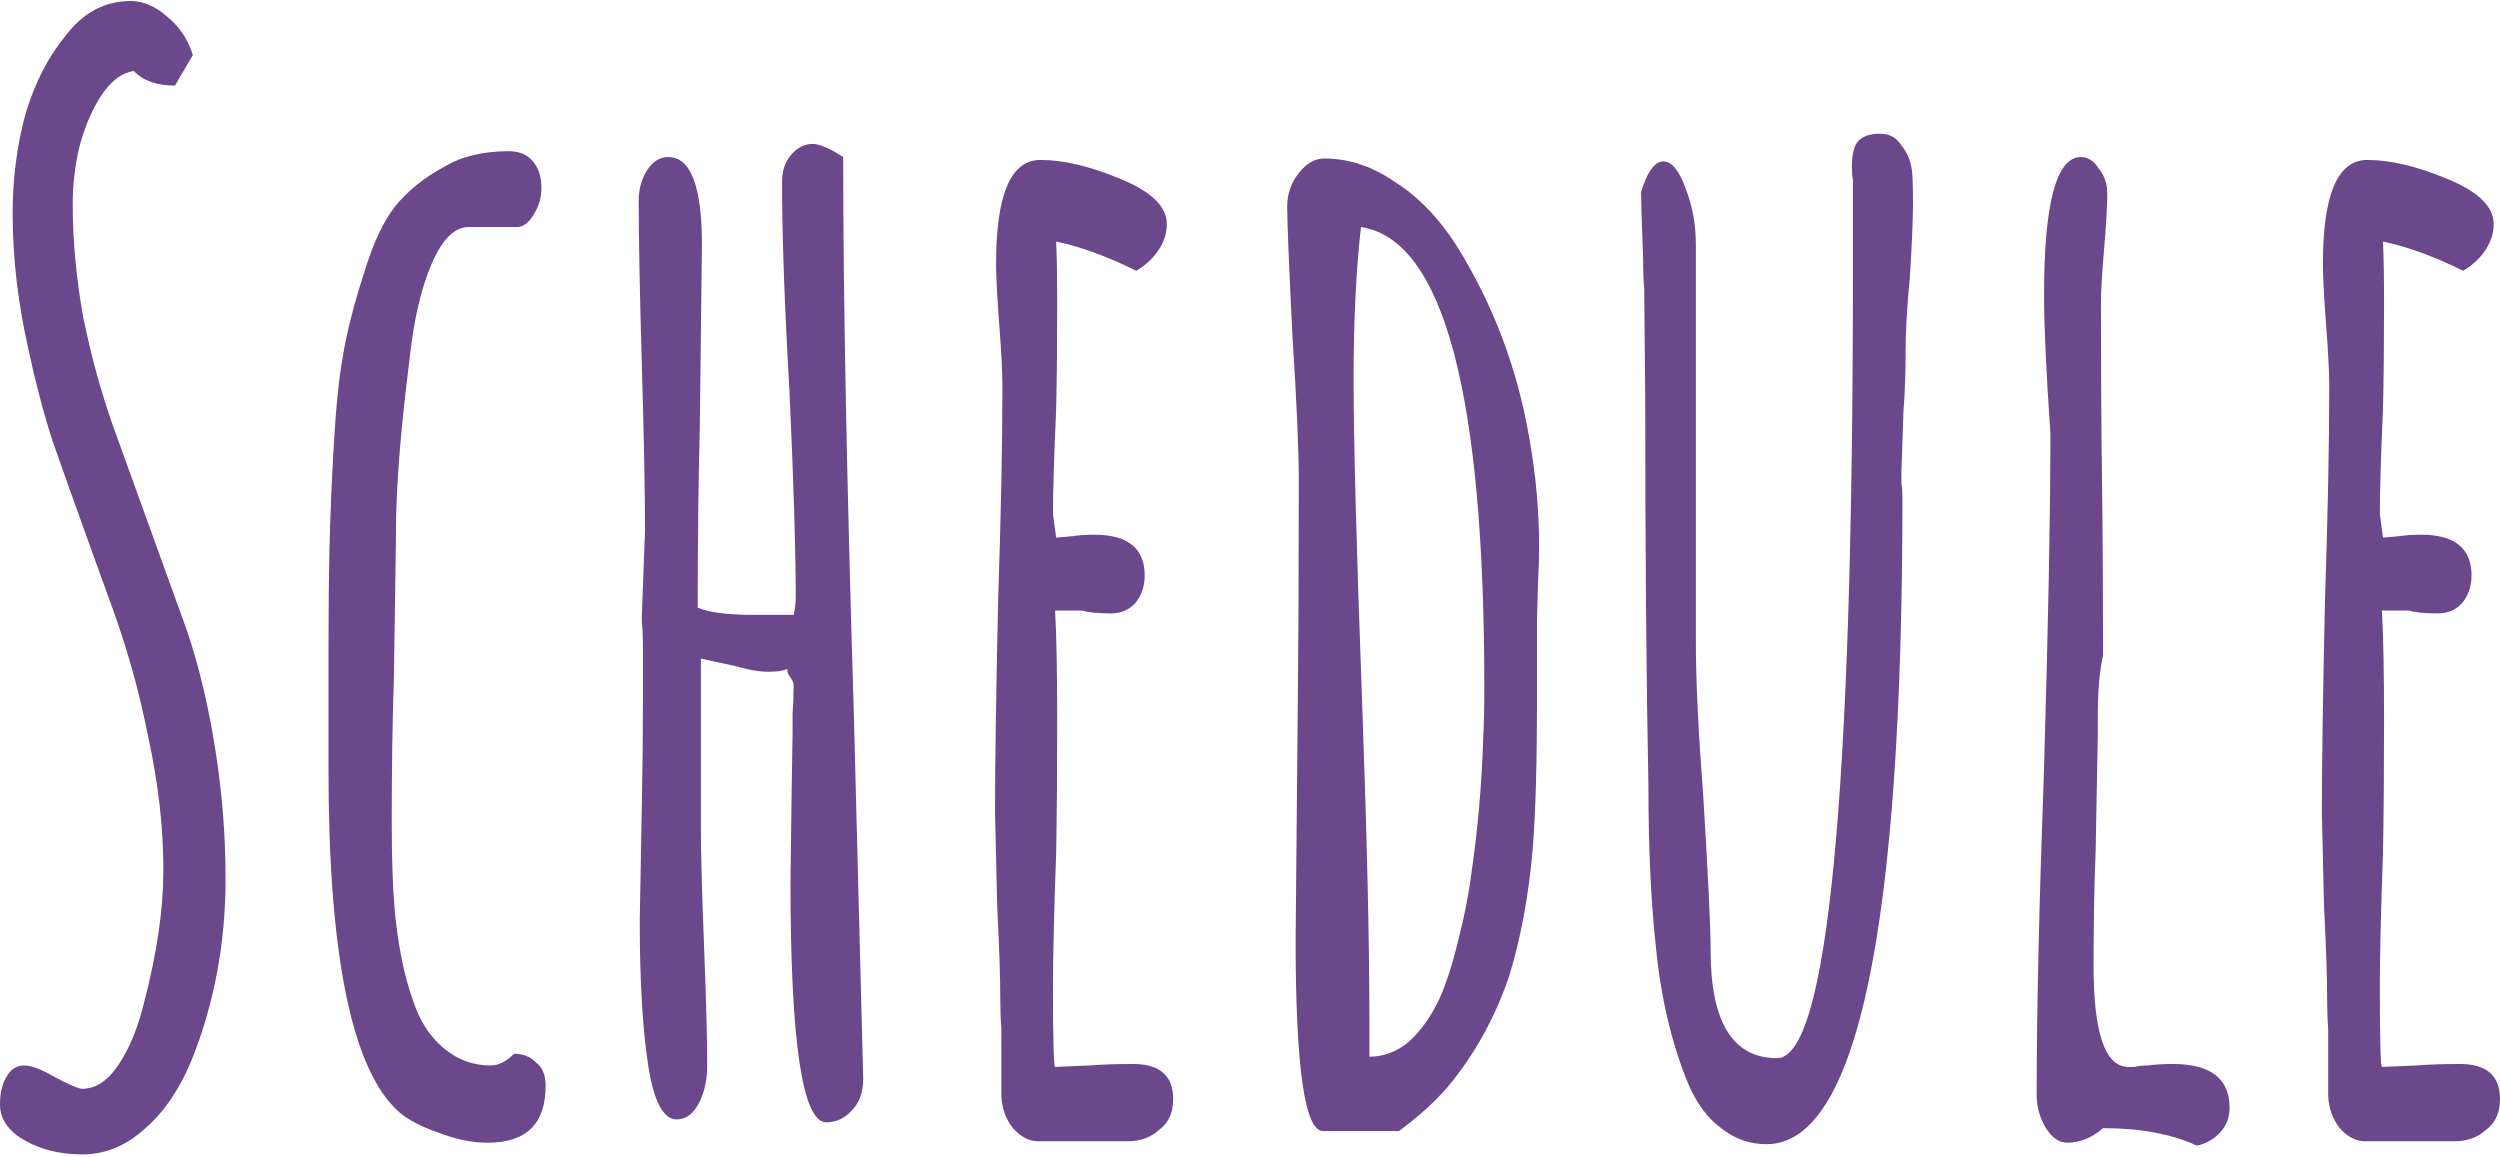 <svg width="296" height="137" viewBox="0 0 296 137" fill="none" xmlns="http://www.w3.org/2000/svg">
<path d="M9.734 136.68C6.739 136.68 4.16 135.932 1.997 134.436C0.666 133.4 0 132.191 0 130.81C0 129.429 0.25 128.336 0.749 127.53C1.248 126.609 1.955 126.149 2.87 126.149C3.702 126.149 4.909 126.609 6.49 127.53C8.237 128.451 9.318 128.911 9.734 128.911C11.315 128.911 12.73 127.99 13.978 126.149C15.309 124.192 16.349 121.66 17.098 118.553C18.595 112.798 19.344 107.619 19.344 103.015C19.344 98.066 18.762 92.886 17.597 87.477C16.515 81.953 15.018 76.601 13.104 71.421L11.107 65.897C9.027 60.142 7.405 55.596 6.24 52.258C5.158 48.92 4.202 45.295 3.37 41.382C2.122 35.857 1.498 30.505 1.498 25.326C1.498 21.183 1.997 17.269 2.995 13.586C4.077 9.903 5.658 6.796 7.738 4.264C9.818 1.501 12.397 0.12 15.475 0.12C16.973 0.12 18.429 0.753 19.843 2.019C21.258 3.17 22.256 4.666 22.838 6.508L20.717 10.133C18.554 10.133 16.931 9.558 15.85 8.407C14.352 8.637 13.021 9.673 11.856 11.514C10.774 13.241 9.942 15.255 9.36 17.557C8.861 19.744 8.611 21.931 8.611 24.117C8.611 28.491 9.027 32.98 9.859 37.584C10.774 42.072 11.939 46.331 13.354 50.359L22.09 74.529C23.504 78.672 24.627 83.334 25.459 88.513C26.291 93.692 26.707 98.871 26.707 104.051C26.707 111.647 25.376 118.783 22.714 125.458C21.299 128.911 19.469 131.616 17.223 133.573C14.976 135.644 12.48 136.68 9.734 136.68Z" fill="#6B488B"/>
<path d="M57.738 135.299C55.907 135.299 53.952 134.896 51.872 134.09C49.875 133.4 48.336 132.594 47.255 131.673C41.68 126.724 38.893 113.201 38.893 91.103V76.946C38.893 72.342 38.935 68.256 39.018 64.688C39.101 61.005 39.267 57.035 39.517 52.776C39.767 48.287 40.141 44.662 40.64 41.9C41.139 39.022 41.971 35.8 43.136 32.232C44.135 28.894 45.341 26.304 46.755 24.463C48.253 22.621 50.167 21.067 52.496 19.801C54.576 18.535 57.156 17.902 60.234 17.902C61.482 17.902 62.439 18.305 63.104 19.111C63.77 19.916 64.103 20.952 64.103 22.218C64.103 23.369 63.812 24.405 63.229 25.326C62.73 26.247 62.106 26.765 61.357 26.88H55.492C53.828 26.88 52.371 28.318 51.123 31.196C49.875 34.073 49.002 37.814 48.503 42.417C47.421 50.934 46.88 57.84 46.88 63.135V63.998L46.631 80.571C46.464 85.52 46.381 91.103 46.381 97.318C46.381 101.691 46.506 105.259 46.755 108.022C47.171 112.165 47.879 115.618 48.877 118.38C49.875 121.488 51.581 123.732 53.994 125.113C55.242 125.804 56.615 126.149 58.112 126.149C59.028 126.149 59.943 125.689 60.858 124.768C61.94 124.768 62.813 125.113 63.479 125.804C64.228 126.379 64.602 127.3 64.602 128.566C64.602 133.055 62.314 135.299 57.738 135.299Z" fill="#6B488B"/>
<path d="M97.836 132.882C95.007 132.882 93.593 123.387 93.593 104.396L93.718 94.555L93.842 86.614V84.37C93.925 83.449 93.967 82.355 93.967 81.089C93.967 80.859 93.842 80.571 93.593 80.226C93.343 79.881 93.218 79.593 93.218 79.363V79.19C92.802 79.42 92.053 79.535 90.972 79.535C89.89 79.535 88.559 79.305 86.978 78.845C86.479 78.73 85.148 78.442 82.985 77.982V97.836C82.985 100.828 83.109 105.547 83.359 111.992C83.609 118.322 83.734 123.041 83.734 126.149C83.734 127.875 83.401 129.372 82.735 130.638C82.07 131.904 81.196 132.537 80.114 132.537C78.533 132.537 77.41 130.407 76.745 126.149C76.079 121.775 75.746 116.078 75.746 109.057L75.996 95.073C76.079 91.16 76.121 87.017 76.121 82.643V77.291C76.121 75.45 76.079 74.241 75.996 73.666V72.802L76.37 62.789C76.37 58.416 76.245 51.913 75.996 43.281C75.746 34.649 75.621 28.146 75.621 23.772C75.621 22.391 75.954 21.183 76.62 20.147C77.285 19.111 78.117 18.593 79.116 18.593C81.778 18.593 83.109 22.046 83.109 28.951L82.86 50.359C82.694 56.804 82.61 63.998 82.61 71.939C83.858 72.515 86.105 72.802 89.35 72.802H93.967C94.133 72.112 94.217 71.421 94.217 70.731C94.217 65.206 93.967 57.035 93.468 46.216C92.885 36.087 92.594 27.858 92.594 21.528C92.594 20.262 92.927 19.226 93.593 18.42C94.341 17.499 95.215 17.039 96.214 17.039C96.796 17.039 97.628 17.327 98.71 17.902L99.833 18.593C99.833 34.936 100.249 56.747 101.081 84.024L102.204 127.703C102.204 129.314 101.746 130.58 100.831 131.501C99.999 132.422 99.001 132.882 97.836 132.882Z" fill="#6B488B"/>
<path d="M122.928 135.126C121.846 135.126 120.848 134.608 119.933 133.573C119.101 132.537 118.643 131.271 118.56 129.774V121.833C118.477 120.797 118.435 119.589 118.435 118.207C118.435 115.79 118.31 112.107 118.061 107.158L117.811 96.109C117.811 90.469 117.936 82.068 118.185 70.903C118.518 60.89 118.685 52.488 118.685 45.698C118.685 44.086 118.56 41.669 118.31 38.447C118.061 35.109 117.936 32.692 117.936 31.196C117.936 23.024 119.683 18.938 123.177 18.938C125.923 18.938 129.085 19.686 132.662 21.183C136.323 22.679 138.153 24.463 138.153 26.534C138.153 27.685 137.779 28.779 137.03 29.815C136.365 30.735 135.533 31.483 134.534 32.059C131.04 30.332 127.878 29.182 125.049 28.606C125.133 30.332 125.174 32.807 125.174 36.03C125.174 40.633 125.133 44.777 125.049 48.46C124.8 53.984 124.675 58.128 124.675 60.89L125.049 63.653L127.046 63.48C127.712 63.365 128.544 63.307 129.542 63.307C133.536 63.307 135.533 64.918 135.533 68.141C135.533 69.407 135.158 70.501 134.409 71.421C133.661 72.227 132.704 72.63 131.539 72.63C130.041 72.63 128.877 72.515 128.045 72.285H124.925C125.091 75.277 125.174 79.651 125.174 85.405C125.174 91.16 125.133 96.339 125.049 100.943C124.8 107.964 124.675 113.201 124.675 116.654C124.675 123.099 124.758 126.322 124.925 126.322L129.043 126.149C130.457 126.034 132.163 125.976 134.16 125.976C137.321 125.976 138.902 127.357 138.902 130.12C138.902 131.731 138.361 132.94 137.28 133.745C136.281 134.666 135.033 135.126 133.536 135.126H122.928Z" fill="#6B488B"/>
<path d="M156.646 133.918C154.483 133.918 153.402 126.379 153.402 111.302L153.651 84.024C153.734 75.968 153.776 66.933 153.776 56.919C153.776 53.236 153.526 47.539 153.027 39.828C152.611 31.426 152.403 26.304 152.403 24.463C152.403 22.966 152.861 21.643 153.776 20.492C154.691 19.341 155.69 18.765 156.771 18.765C159.683 18.765 162.47 19.686 165.133 21.528C167.878 23.254 170.291 25.729 172.371 28.951C176.781 35.972 179.693 43.684 181.107 52.085C181.856 56.344 182.23 60.545 182.23 64.688C182.23 66.184 182.189 67.566 182.106 68.832L181.981 73.493V82.988C181.981 90.355 181.814 96.167 181.482 100.425C180.982 106.18 180.026 111.302 178.611 115.79C176.947 120.624 174.534 124.94 171.373 128.739C169.875 130.465 167.962 132.191 165.632 133.918H156.646ZM162.138 125.113C163.802 125.113 165.341 124.538 166.755 123.387C168.17 122.121 169.376 120.452 170.374 118.38C171.206 116.539 171.955 114.237 172.621 111.474C173.37 108.597 173.91 105.835 174.243 103.188C174.992 98.008 175.45 92.714 175.616 87.304C175.699 85.923 175.741 83.909 175.741 81.262C175.741 46.503 170.874 28.376 161.139 26.88C160.557 32.059 160.266 38.044 160.266 44.834C160.266 52.085 160.598 64.746 161.264 82.816C161.846 98.814 162.138 111.532 162.138 120.97V125.113Z" fill="#6B488B"/>
<path d="M209.15 135.472C207.154 135.472 205.365 134.839 203.784 133.573C202.203 132.422 200.914 130.695 199.915 128.393C197.918 123.559 196.629 118.092 196.046 111.992C195.464 106.698 195.173 100.368 195.173 93.002C194.923 80.571 194.798 65.379 194.798 47.424L194.674 34.131C194.59 33.44 194.549 32.289 194.549 30.678C194.382 26.304 194.299 23.657 194.299 22.736C195.048 20.319 195.922 19.111 196.92 19.111C197.918 19.111 198.792 20.147 199.541 22.218C200.373 24.29 200.789 26.534 200.789 28.951V75.91C200.789 80.514 201.08 86.614 201.662 94.21C202.245 103.648 202.536 109.748 202.536 112.51C202.536 121.027 205.157 125.286 210.398 125.286C216.389 125.286 219.384 94.325 219.384 32.404V21.183C219.301 20.837 219.259 20.377 219.259 19.801C219.259 18.42 219.467 17.442 219.883 16.866C220.382 16.176 221.298 15.831 222.629 15.831C223.71 15.831 224.542 16.291 225.125 17.212C225.79 18.017 226.206 18.996 226.373 20.147C226.456 20.837 226.498 22.161 226.498 24.117C226.498 25.959 226.373 28.894 226.123 32.922C225.79 36.26 225.624 39.137 225.624 41.554C225.624 44.201 225.541 46.561 225.374 48.633L225.125 55.884V57.265C225.208 57.725 225.25 58.243 225.25 58.819C225.25 109.921 219.883 135.472 209.15 135.472Z" fill="#6B488B"/>
<path d="M260.11 135.644C257.115 134.263 253.412 133.573 249.003 133.573C247.672 134.723 246.257 135.299 244.76 135.299C243.761 135.299 242.888 134.666 242.139 133.4C241.473 132.249 241.14 130.983 241.14 129.602C241.14 119.934 241.432 107.043 242.014 90.93C242.513 73.781 242.763 60.948 242.763 52.431V51.222C242.264 43.971 242.014 38.562 242.014 34.994C242.014 24.06 243.47 18.593 246.382 18.593C247.214 18.593 247.921 19.053 248.504 19.974C249.169 20.78 249.502 21.758 249.502 22.909C249.502 24.29 249.377 26.477 249.128 29.469C248.878 32.347 248.753 34.533 248.753 36.03C248.753 43.741 248.795 50.704 248.878 56.919C248.961 63.019 249.003 69.925 249.003 77.636C248.587 79.363 248.379 81.78 248.379 84.887V86.959L248.129 100.598C247.963 104.626 247.88 109.23 247.88 114.409C247.88 122.351 249.252 126.322 251.998 126.322C252.164 126.322 252.414 126.322 252.747 126.322C253.163 126.206 253.704 126.149 254.369 126.149C255.118 126.034 256.075 125.976 257.24 125.976C261.732 125.976 263.979 127.703 263.979 131.156C263.979 132.307 263.604 133.285 262.856 134.09C262.107 134.896 261.192 135.414 260.11 135.644Z" fill="#6B488B"/>
<path d="M280.026 135.126C278.944 135.126 277.945 134.608 277.03 133.573C276.198 132.537 275.741 131.271 275.657 129.774V121.833C275.574 120.797 275.533 119.589 275.533 118.207C275.533 115.79 275.408 112.107 275.158 107.158L274.909 96.109C274.909 90.469 275.033 82.068 275.283 70.903C275.616 60.89 275.782 52.488 275.782 45.698C275.782 44.086 275.657 41.669 275.408 38.447C275.158 35.109 275.033 32.692 275.033 31.196C275.033 23.024 276.781 18.938 280.275 18.938C283.021 18.938 286.182 19.686 289.76 21.183C293.421 22.679 295.251 24.463 295.251 26.534C295.251 27.685 294.877 28.779 294.128 29.815C293.462 30.735 292.63 31.483 291.632 32.059C288.138 30.332 284.976 29.182 282.147 28.606C282.23 30.332 282.272 32.807 282.272 36.03C282.272 40.633 282.23 44.777 282.147 48.46C281.898 53.984 281.773 58.128 281.773 60.89L282.147 63.653L284.144 63.48C284.81 63.365 285.642 63.307 286.64 63.307C290.634 63.307 292.63 64.918 292.63 68.141C292.63 69.407 292.256 70.501 291.507 71.421C290.758 72.227 289.802 72.63 288.637 72.63C287.139 72.63 285.974 72.515 285.142 72.285H282.022C282.189 75.277 282.272 79.651 282.272 85.405C282.272 91.16 282.23 96.339 282.147 100.943C281.898 107.964 281.773 113.201 281.773 116.654C281.773 123.099 281.856 126.322 282.022 126.322L286.141 126.149C287.555 126.034 289.261 125.976 291.258 125.976C294.419 125.976 296 127.357 296 130.12C296 131.731 295.459 132.94 294.378 133.745C293.379 134.666 292.131 135.126 290.634 135.126H280.026Z" fill="#6B488B"/>
</svg>
